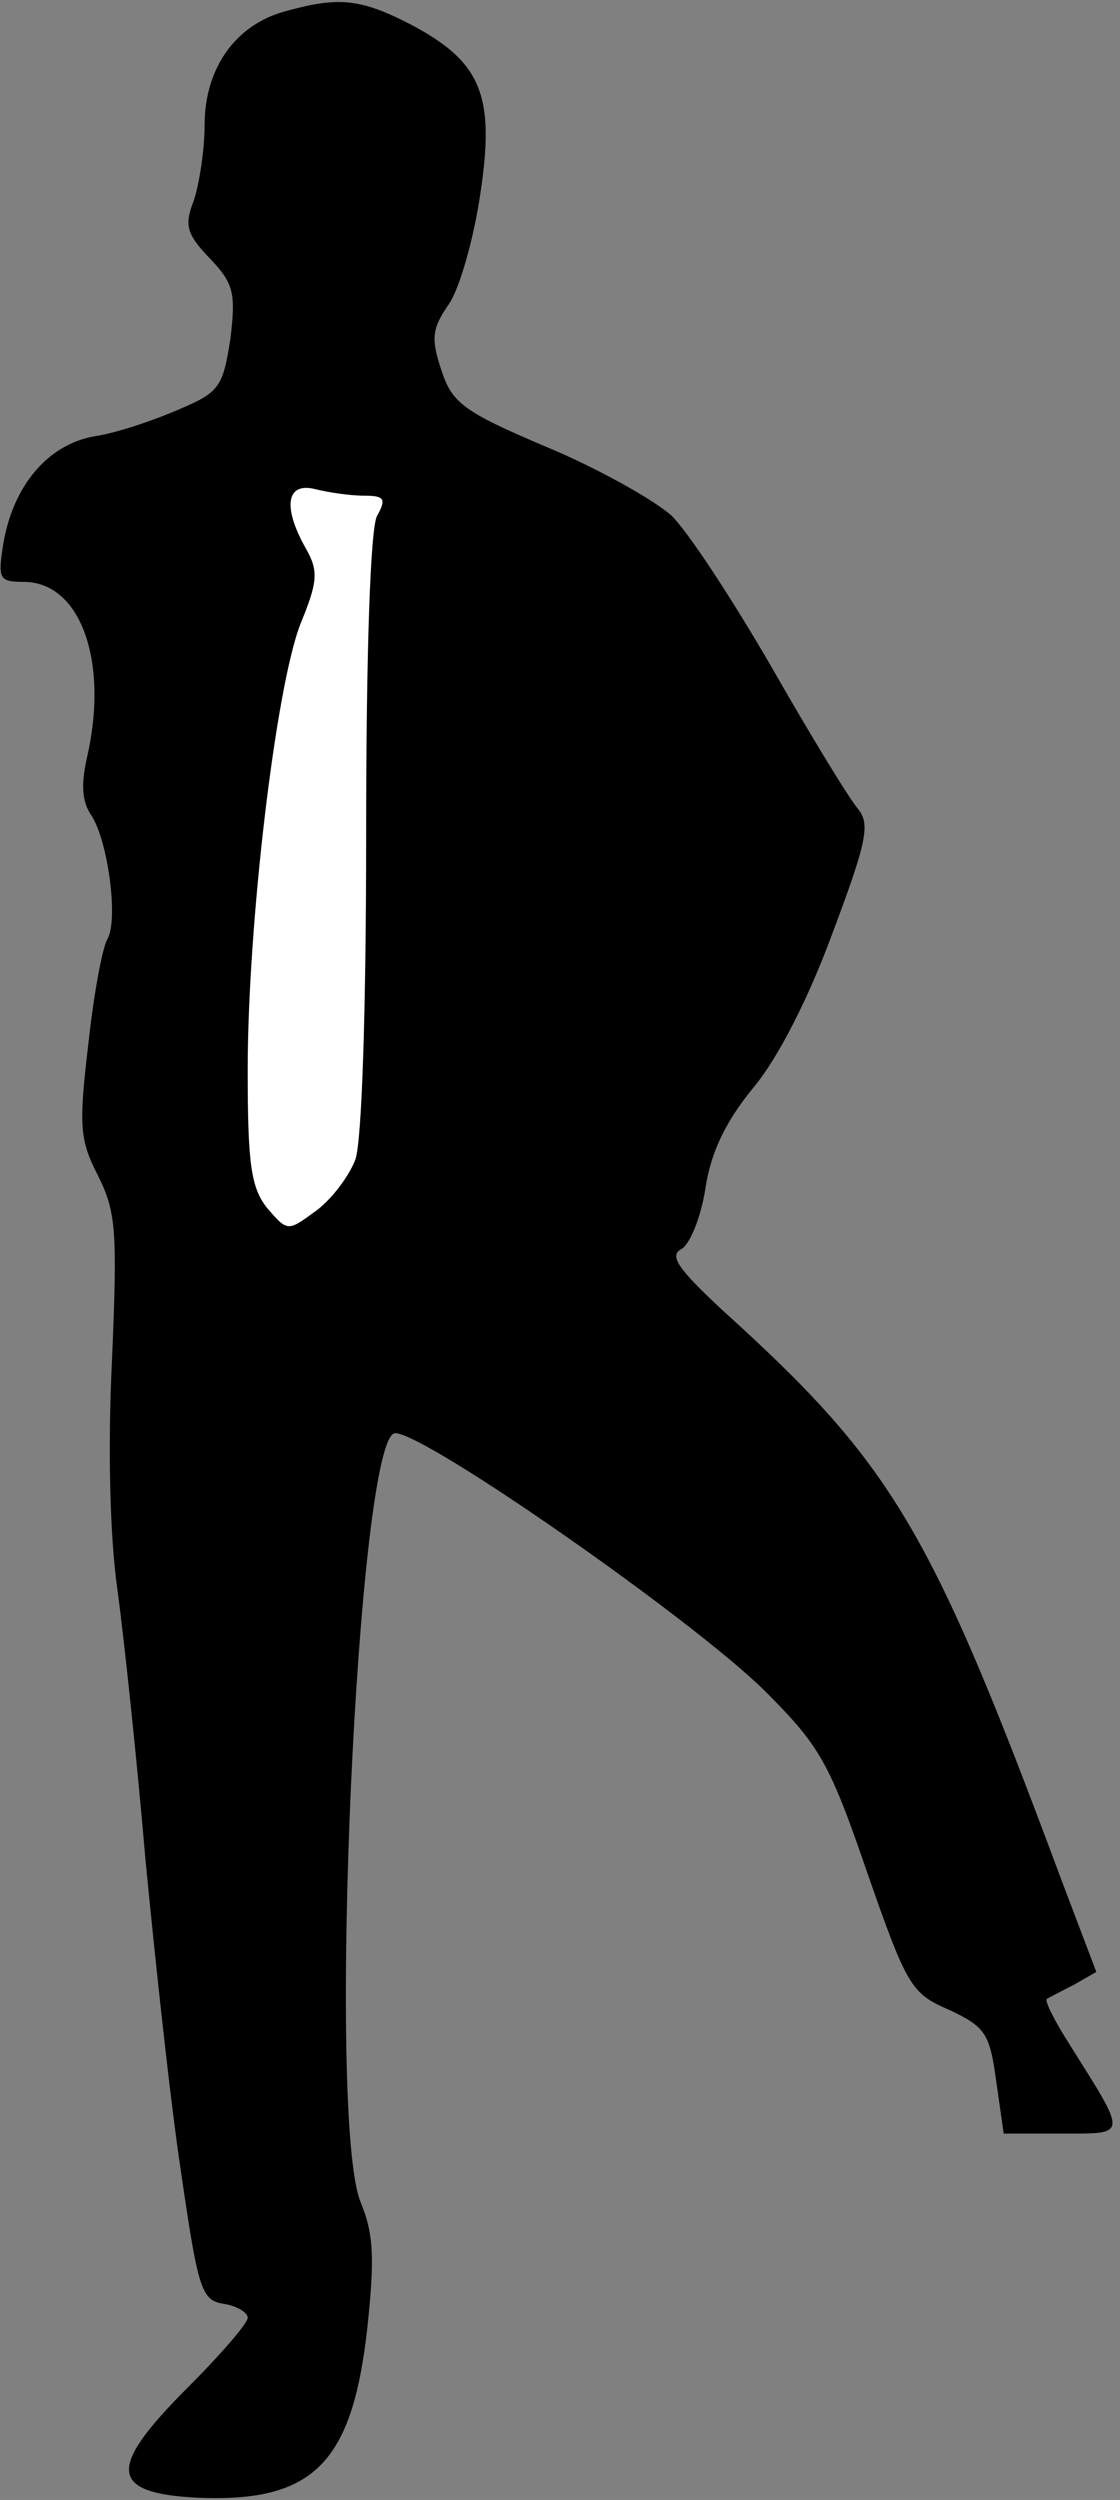 <?xml version="1.0" standalone="no"?>
<!DOCTYPE svg PUBLIC "-//W3C//DTD SVG 20010904//EN"
 "http://www.w3.org/TR/2001/REC-SVG-20010904/DTD/svg10.dtd">
<svg version="1.0" xmlns="http://www.w3.org/2000/svg"
 width="104pt" height="232pt" viewBox="0 0 104 232"
 preserveAspectRatio="xMidYMid meet">
<rect x="0" y="0" width="104" height="232" fill="#808080" stroke="none"/>
<g transform="translate(0,232) scale(0.1,-0.1)"
fill="#000000" stroke="none">
<path fill="#000000" stroke="none" d="M263 2309 c-45 -13 -73 -53 -73 -105 0
-23 -5 -55 -10 -70 -9 -23 -7 -31 15 -54 22 -23 24 -32 19 -74 -7 -45 -10 -50
-48 -66 -23 -10 -58 -22 -79 -25 -43 -8 -75 -46 -84 -100 -5 -32 -4 -35 19
-35 53 0 79 -74 59 -162 -6 -26 -5 -42 4 -55 15 -23 25 -95 15 -114 -5 -8 -13
-52 -18 -98 -9 -76 -8 -89 9 -122 17 -34 18 -52 13 -171 -4 -81 -2 -164 5
-213 6 -44 18 -156 26 -250 9 -93 23 -224 33 -290 16 -110 19 -120 40 -123 12
-2 22 -8 22 -13 0 -5 -25 -34 -56 -65 -75 -75 -73 -98 11 -102 106 -4 142 32
156 157 7 65 6 88 -6 117 -32 77 -3 714 32 714 28 0 275 -172 343 -239 51 -51
60 -66 95 -168 37 -106 41 -113 76 -128 34 -16 38 -22 44 -66 l7 -49 54 0 c62
0 61 -3 7 83 -14 22 -23 40 -21 42 2 1 13 7 25 13 l21 12 -33 87 c-121 325
-156 384 -314 527 -42 39 -50 51 -38 57 8 5 18 30 22 56 5 33 18 61 44 93 23
27 52 84 74 144 32 85 35 101 24 115 -8 9 -44 68 -80 131 -37 64 -79 128 -94
142 -16 14 -67 43 -115 63 -78 33 -88 41 -98 71 -10 30 -9 39 7 62 10 15 23
61 29 102 14 92 1 123 -66 158 -47 24 -67 25 -117 11z"/>
<path fill="#ffffff" stroke="none" d="M338 1860 c19 0 21 -3 12 -19 -6 -12
-10 -124 -10 -294 0 -165 -4 -286 -10 -303 -6 -16 -23 -38 -37 -48 -26 -19
-26 -19 -45 3 -15 19 -18 41 -18 128 0 135 26 355 49 414 16 39 17 49 5 70
-22 39 -18 62 9 55 12 -3 32 -6 45 -6z"/>
</g>
</svg>
